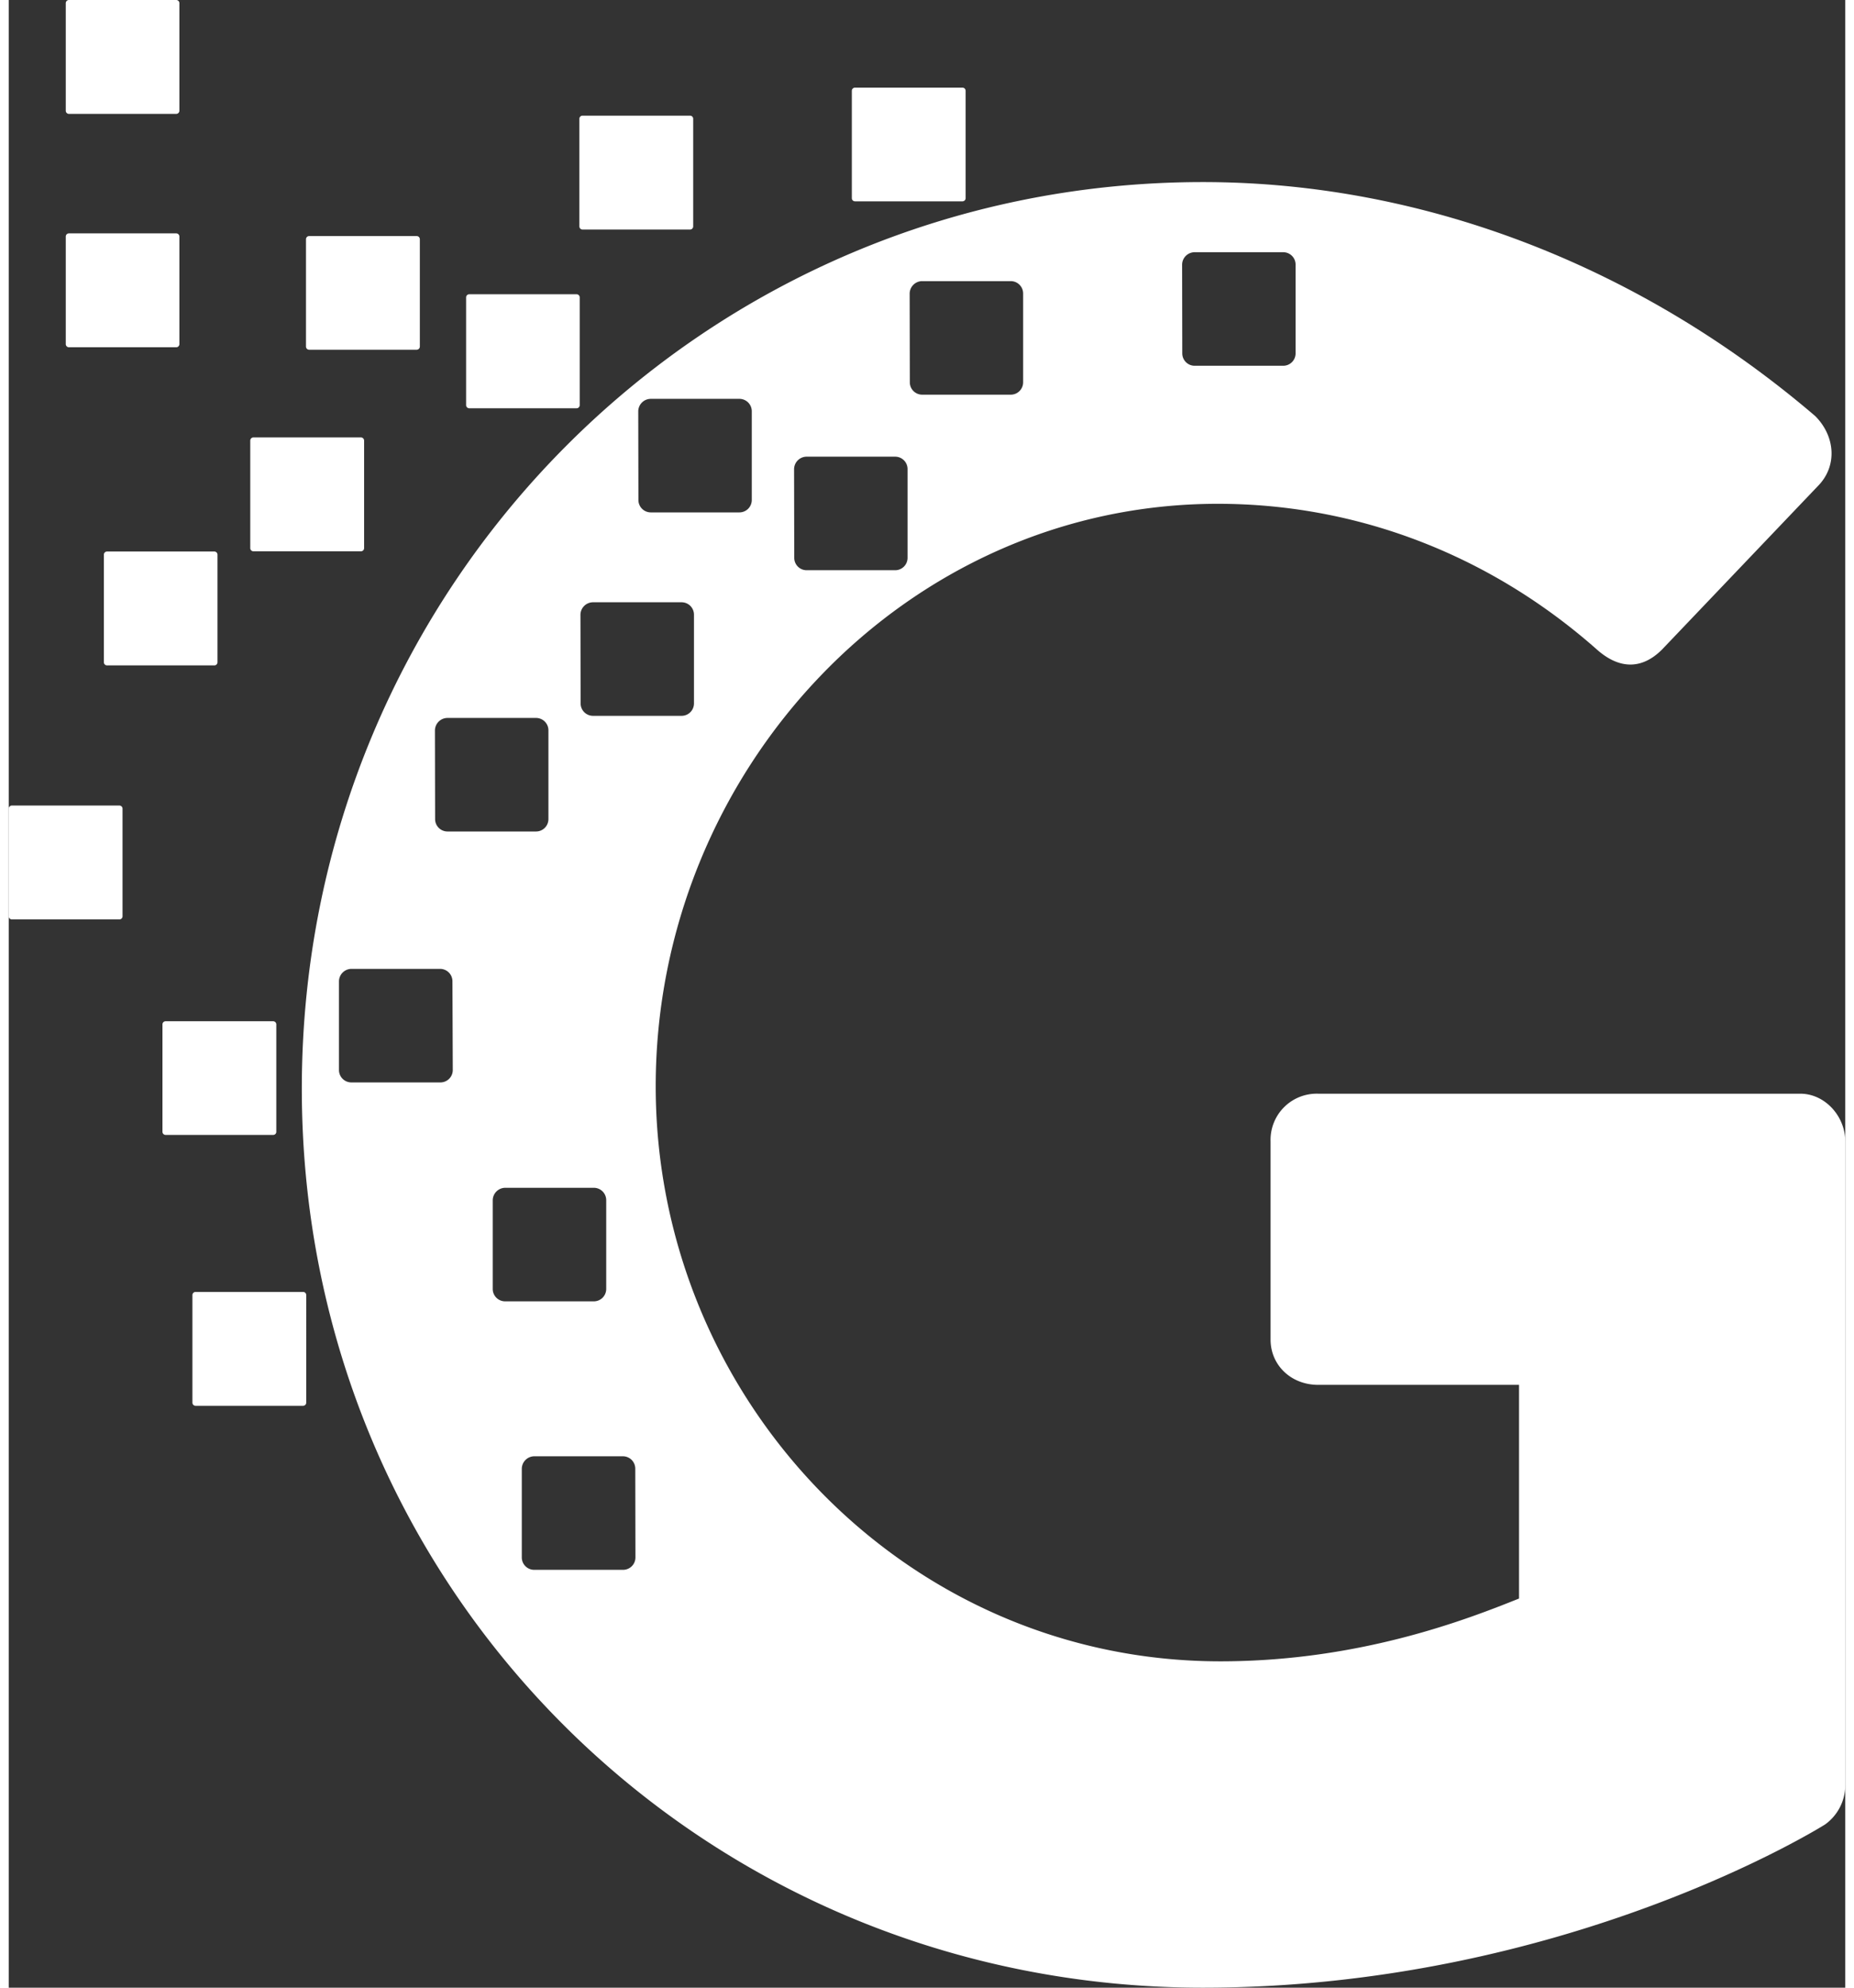 <?xml version="1.0" encoding="UTF-8"?>
<!-- <svg id="logo-white"
    xmlns="http://www.w3.org/2000/svg" viewBox="0 0 444.9 481.21"> -->
<svg width="56px" height="60px" viewBox="0 0 444.9 481.21" version="1.1" 
    xmlns="http://www.w3.org/2000/svg" 
    xmlns:xlink="http://www.w3.org/1999/xlink">
    <rect x="0" y="0" width="444.9" height="481.21" fill="#333333" stroke="none"/>
    <path d="M434,264.78H317.23a11.18,11.18,0,0,0-11.55,11.55v48c0,6.08,4.87,10.94,11.55,10.94h48.64V387c-12.16,4.86-38.3,15.2-72.35,15.2-76.6,0-136.79-63.84-136.79-139.23,0-76,60.19-141,136.18-141,33.44,0,65.66,12.16,91.81,35.27,5.47,4.86,10.94,4.86,15.8,0l37.7-39.52c4.86-4.87,4.25-12.16-.61-17C396.27,65.36,344,44.08,289.26,44.08,168.28,44.08,71,142,71,263.56s97.28,217.65,218.26,217.65C377.42,481.21,440,441.7,440,441.7A11.71,11.71,0,0,0,444.9,432V276.33C444.9,270.25,440,264.78,434,264.78ZM284.25,64.06a3.05,3.05,0,0,1,3-3h21.49a3,3,0,0,1,3,3V85.55a3,3,0,0,1-3,3H287.29a3,3,0,0,1-3-3Zm-66,7a3.05,3.05,0,0,1,3-3h21.49a3,3,0,0,1,3,3V92.55a3,3,0,0,1-3,3H221.29a3,3,0,0,1-3-3Zm-28,42.5a3.05,3.05,0,0,1,3-3h21.49a3,3,0,0,1,3,3v21.49a3,3,0,0,1-3,3H193.29a3,3,0,0,1-3-3Zm-37.75-14a3.05,3.05,0,0,1,3-3H177a3,3,0,0,1,3,3v21.49a3,3,0,0,1-3,3H155.54a3,3,0,0,1-3-3Zm-14,49.25a3.05,3.05,0,0,1,3-3H163a3,3,0,0,1,3,3V170.3a3,3,0,0,1-3,3H141.54a3,3,0,0,1-3-3Zm-35.25,28a3.05,3.05,0,0,1,3-3h21.49a3,3,0,0,1,3,3V198.3a3,3,0,0,1-3,3H106.29a3,3,0,0,1-3-3Zm4.32,82.24a3,3,0,0,1-3,3H83a3,3,0,0,1-3-3V237.56a3.05,3.05,0,0,1,3-3h21.49a3,3,0,0,1,3,3Zm9.68,53V290.56a3.05,3.05,0,0,1,3-3h21.49a3,3,0,0,1,3,3v21.49a3,3,0,0,1-3,3H120.29A3,3,0,0,1,117.25,312.05Zm34.57,65a3,3,0,0,1-3,3H127.29a3,3,0,0,1-3-3V355.56a3.05,3.05,0,0,1,3-3h21.49a3,3,0,0,1,3,3ZM165.08,55.57H139a.76.76,0,0,1-.76-.76v-26A.76.76,0,0,1,139,28h26.05a.76.76,0,0,1,.76.76V54.81A.76.76,0,0,1,165.08,55.57ZM41.34,26.81V.76A.76.76,0,0,0,40.58,0h-26a.76.76,0,0,0-.76.76V26.81a.76.76,0,0,0,.76.76H40.58A.76.76,0,0,0,41.34,26.81Zm0,56.5V57.26a.76.76,0,0,0-.76-.76h-26a.76.76,0,0,0-.76.76V83.31a.76.76,0,0,0,.76.76H40.58A.76.76,0,0,0,41.34,83.31Zm44.75,49.35v-26a.77.77,0,0,0-.76-.76H59.27a.77.77,0,0,0-.76.76v26.05a.77.77,0,0,0,.76.76H85.33A.77.77,0,0,0,86.09,132.66Zm13.5-48.75v-26a.77.77,0,0,0-.76-.76H72.77a.77.77,0,0,0-.76.76V83.91a.77.77,0,0,0,.76.76H98.83A.77.77,0,0,0,99.59,83.91Zm38.73,14.17V72a.76.76,0,0,0-.76-.76h-26a.76.76,0,0,0-.76.76V98.08a.76.76,0,0,0,.76.76h26.05A.76.76,0,0,0,138.32,98.08Zm-73.5,176V248a.76.76,0,0,0-.76-.76H38a.76.76,0,0,0-.76.76v26a.76.76,0,0,0,.76.76H64.06A.76.76,0,0,0,64.82,274.08Zm7.25,65.5V313.53a.76.76,0,0,0-.76-.76H45.26a.76.76,0,0,0-.76.76v26.05a.76.76,0,0,0,.76.76H71.31A.76.76,0,0,0,72.07,339.58ZM27.57,221.83V195.78a.76.76,0,0,0-.76-.76H.76a.76.76,0,0,0-.76.76v26.05a.76.76,0,0,0,.76.76H26.81A.76.76,0,0,0,27.57,221.83Zm23-61.5V134.28a.76.76,0,0,0-.76-.76h-26a.76.76,0,0,0-.76.76v26.05a.76.76,0,0,0,.76.76H49.81A.76.76,0,0,0,50.57,160.33ZM231.08,48.74H205a.76.76,0,0,1-.76-.76v-26a.76.76,0,0,1,.76-.76h26.05a.76.76,0,0,1,.76.76V48A.76.76,0,0,1,231.08,48.74Z" style="fill:#fff"/>
</svg>